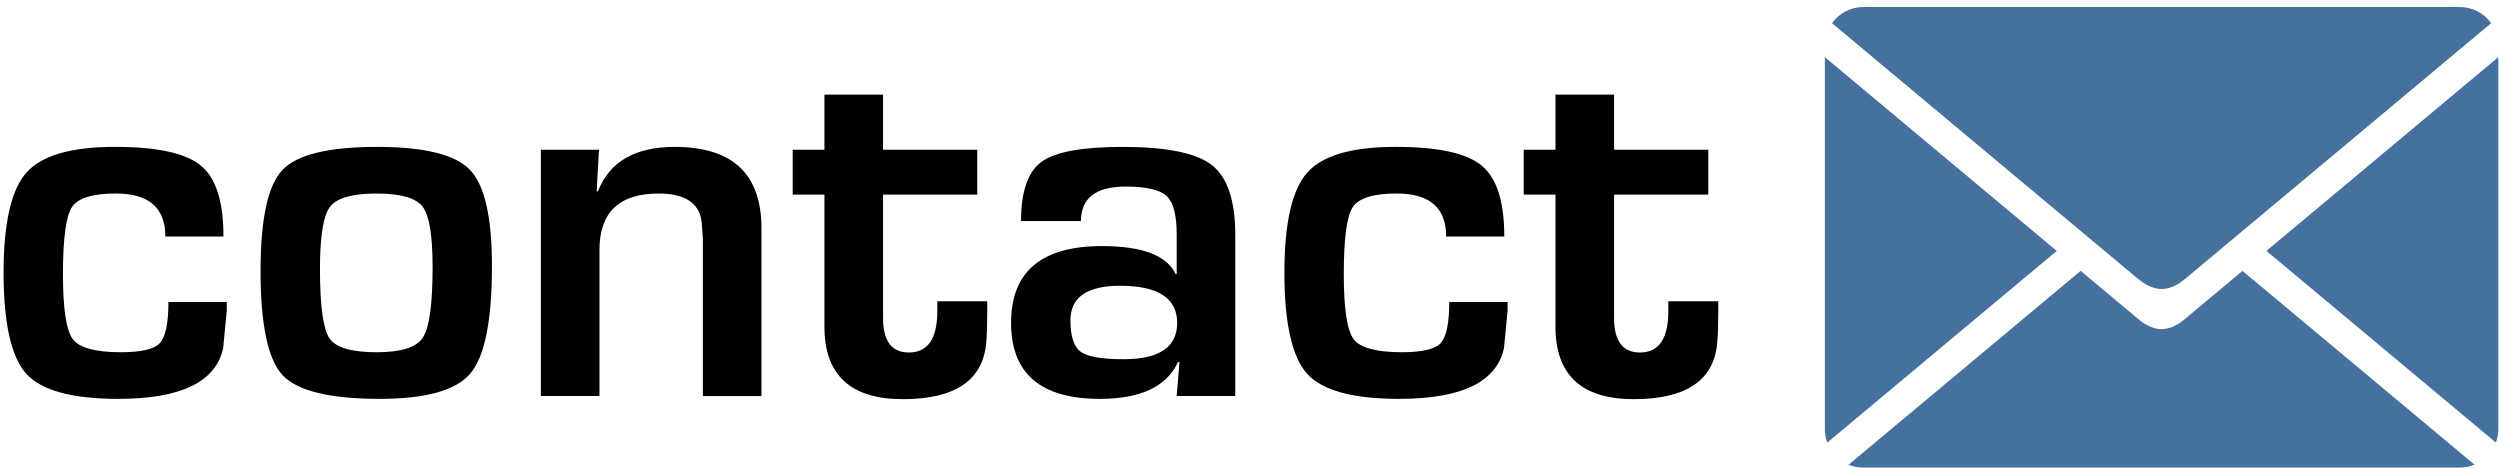 <svg xmlns="http://www.w3.org/2000/svg" width="139" height="26"><g style="line-height:125%;-inkscape-font-specification:Eurostile" font-size="29.242" letter-spacing="0" word-spacing="0" font-family="Eurostile" font-weight="bold"><path d="M9.364 16.791h3.245v.473l-.199 2.077c-.398 1.891-2.343 2.836-5.835 2.836-2.562 0-4.265-.463-5.109-1.39-.844-.936-1.267-2.813-1.267-5.63 0-2.75.422-4.603 1.267-5.558.844-.955 2.486-1.433 4.924-1.433 2.353 0 3.947.349 4.782 1.046.835.688 1.252 2.001 1.252 3.939h-3.231c0-1.595-.916-2.392-2.747-2.392-1.3 0-2.116.253-2.448.759-.332.506-.498 1.748-.498 3.725 0 1.91.18 3.113.541 3.61.37.487 1.267.731 2.69.731 1.12 0 1.836-.167 2.149-.501.323-.344.484-1.108.484-2.292" style="-inkscape-font-specification:Eurostile Bold"/><path d="M20.962 8.167c2.628 0 4.35.425 5.166 1.275.816.84 1.224 2.622 1.224 5.343 0 3.037-.398 5.028-1.195 5.974-.797.945-2.476 1.418-5.038 1.418-2.78 0-4.583-.439-5.408-1.318-.816-.879-1.224-2.813-1.224-5.802 0-2.875.403-4.742 1.21-5.601.806-.859 2.562-1.289 5.266-1.289m-.028 2.593c-1.357 0-2.22.248-2.59.745-.37.487-.555 1.633-.555 3.438 0 2.063.176 3.352.527 3.868.351.516 1.229.774 2.633.774 1.357 0 2.211-.272 2.562-.817.361-.544.541-1.853.541-3.925 0-1.748-.185-2.865-.555-3.352-.37-.487-1.224-.731-2.562-.731" style="-inkscape-font-specification:Eurostile Bold"/><path d="M30.071 8.325h3.231l-.128 2.306.071.014c.636-1.652 2.059-2.478 4.269-2.478 3.216 0 4.824 1.509 4.824 4.527v9.326h-3.259v-8.767l-.071-.96c-.152-1.022-.949-1.533-2.391-1.533-2.192 0-3.287 1.046-3.287 3.137v8.122h-3.259v-13.695" style="-inkscape-font-specification:Eurostile Bold"/><path d="M54.335 8.325v2.493h-5.237v6.876c0 1.27.479 1.905 1.437 1.905 1.053 0 1.58-.769 1.58-2.306v-.544h2.775v.688c0 .63-.019 1.17-.057 1.619-.18 2.091-1.727 3.137-4.639 3.137-2.903 0-4.355-1.342-4.355-4.025v-7.349h-1.765v-2.493h1.765v-3.066h3.259v3.066h5.237" style="-inkscape-font-specification:Eurostile Bold"/><path d="M60.099 12.293h-3.33c0-1.643.38-2.741 1.139-3.295.759-.554 2.263-.831 4.511-.831 2.448 0 4.103.339 4.967 1.017.863.678 1.295 1.972 1.295 3.882v8.953h-3.259l.157-1.877-.085-.014c-.626 1.366-2.073 2.049-4.341 2.049-3.292 0-4.938-1.409-4.938-4.226 0-2.846 1.684-4.269 5.052-4.269 2.249 0 3.615.52 4.099 1.561h.057v-2.22c0-1.07-.185-1.776-.555-2.12-.37-.353-1.129-.53-2.277-.53-1.66 0-2.491.64-2.491 1.92m2.177 3.596c-1.841 0-2.761.64-2.761 1.92 0 .888.19 1.471.569 1.748.38.277 1.176.415 2.391.415 1.983 0 2.974-.673 2.974-2.02 0-1.375-1.058-2.063-3.174-2.063" style="-inkscape-font-specification:Eurostile Bold"/><path d="M80.578 16.791h3.245v.473l-.199 2.077c-.398 1.891-2.343 2.836-5.835 2.836-2.562 0-4.265-.463-5.109-1.39-.844-.936-1.267-2.813-1.267-5.63 0-2.75.422-4.603 1.267-5.558.844-.955 2.486-1.433 4.924-1.433 2.353 0 3.947.349 4.782 1.046.835.688 1.252 2.001 1.252 3.939h-3.231c0-1.595-.916-2.392-2.747-2.392-1.3 0-2.116.253-2.448.759-.332.506-.498 1.748-.498 3.725 0 1.91.18 3.113.541 3.61.37.487 1.267.731 2.69.731 1.12 0 1.836-.167 2.149-.501.323-.344.484-1.108.484-2.292" style="-inkscape-font-specification:Eurostile Bold"/><path d="M94.98 8.325v2.493h-5.237v6.876c0 1.27.479 1.905 1.437 1.905 1.053 0 1.58-.769 1.58-2.306v-.544h2.775v.688c0 .63-.019 1.17-.057 1.619-.18 2.091-1.727 3.137-4.639 3.137-2.903 0-4.355-1.342-4.355-4.025v-7.349h-1.765v-2.493h1.765v-3.066h3.259v3.066h5.237" style="-inkscape-font-specification:Eurostile Bold"/></g><g fill="#44719d"><path d="M118.85 15.484c1.029.855 1.827.695 2.646.018l10.765-8.993 6.247-5.22c-.388-.542-1.023-.898-1.737-.898h-33.174c-.714 0-1.35.356-1.737.898l6.247 5.22 10.743 8.975z"/><path d="M114.355 13.95l-6.248-5.219-6.644-5.551v20.687c0 .26.047.511.134.742l6.51-5.439 6.248-5.219z"/><path d="M124.683 15.06l-3.331 2.783c-.723.544-1.441.662-2.327.009l-3.342-2.792-7.577 6.33-5.323 4.447c.251.105.525.162.813.162h33.174c.287 0 .561-.058.813-.162l-5.323-4.447-7.578-6.33z"/><path d="M132.261 8.73l-6.248 5.219 6.248 5.219 6.51 5.439c.086-.231.134-.481.134-.742v-20.687l-6.644 5.551z"/></g></svg>